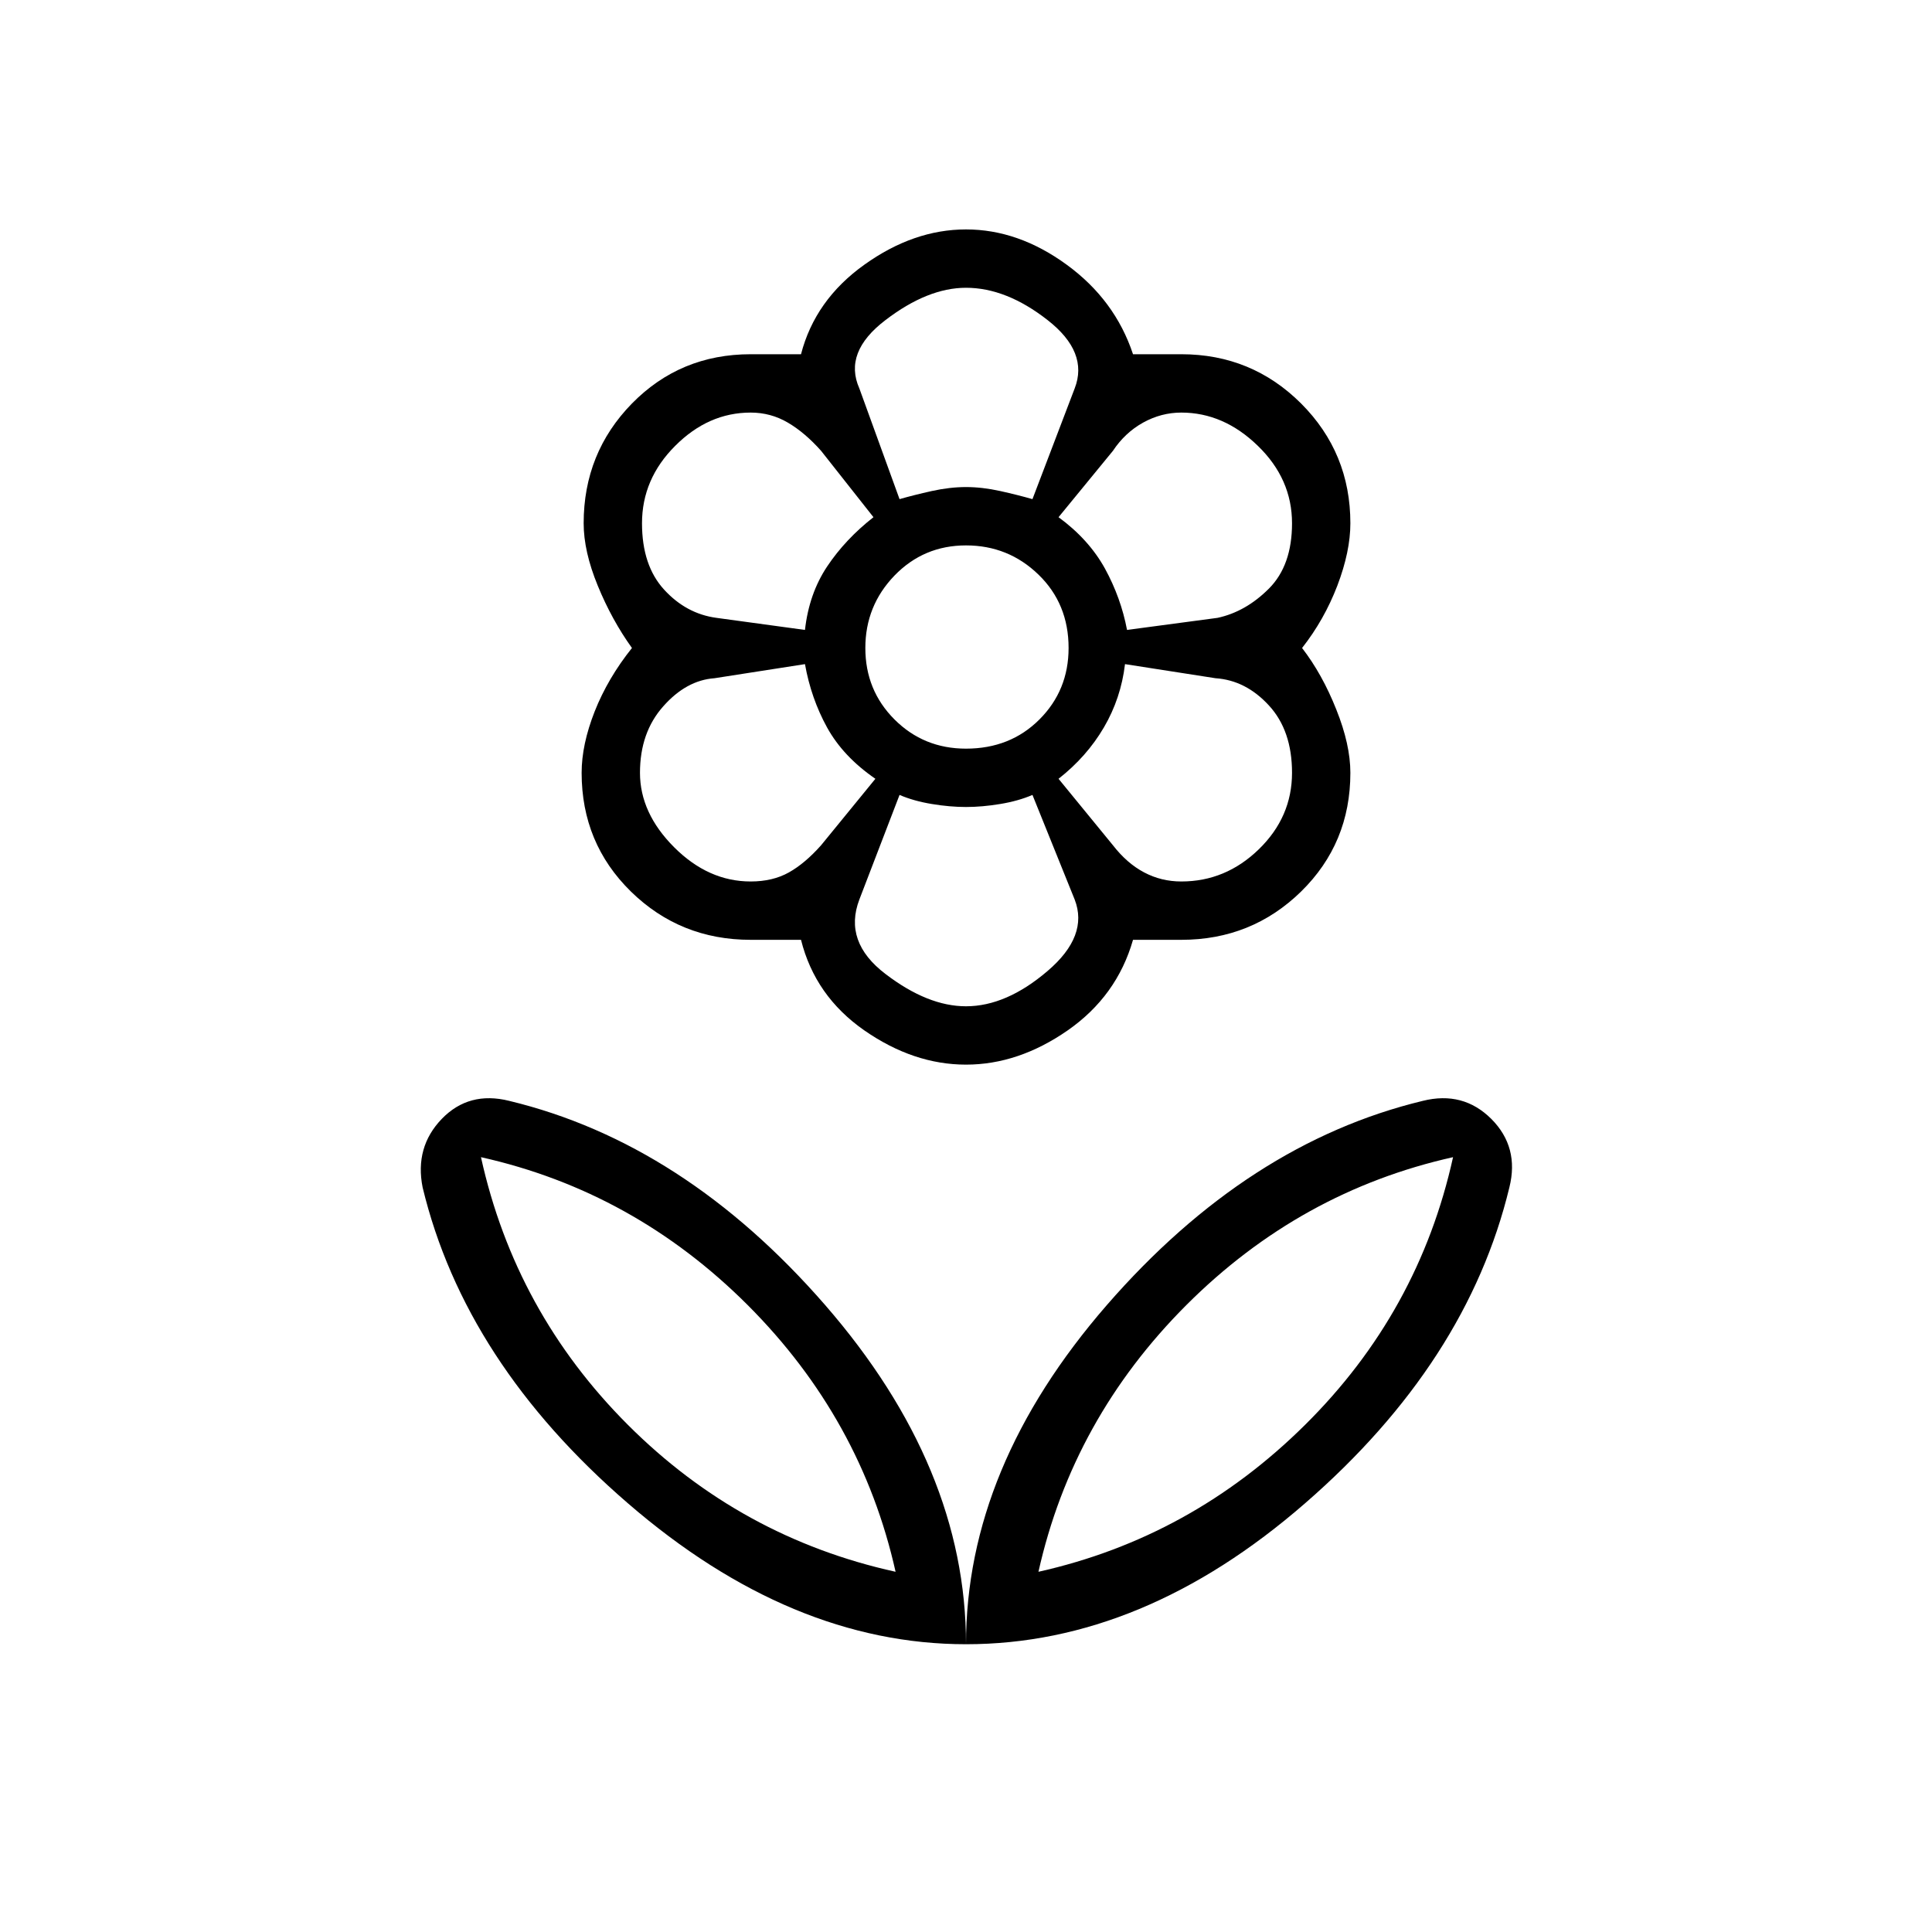 <svg xmlns="http://www.w3.org/2000/svg" height="20" width="20"><path d="M10 17.021Q10 15.188 11.458 13.51Q12.917 11.833 14.729 11.396Q15.146 11.292 15.438 11.583Q15.729 11.875 15.625 12.292Q15.188 14.104 13.51 15.562Q11.833 17.021 10 17.021ZM10.75 16.271Q12.333 15.917 13.51 14.75Q14.688 13.583 15.042 11.979Q13.458 12.333 12.281 13.51Q11.104 14.688 10.75 16.271ZM10 17.021Q10 15.188 8.542 13.51Q7.083 11.833 5.271 11.396Q4.854 11.292 4.573 11.583Q4.292 11.875 4.375 12.292Q4.812 14.104 6.5 15.562Q8.188 17.021 10 17.021ZM9.271 16.271Q7.667 15.917 6.5 14.75Q5.333 13.583 4.979 11.979Q6.562 12.333 7.74 13.51Q8.917 14.688 9.271 16.271ZM12.229 9.125Q12.688 9.125 13.031 8.792Q13.375 8.458 13.375 8Q13.375 7.562 13.135 7.302Q12.896 7.042 12.583 7.021L11.646 6.875Q11.604 7.229 11.427 7.531Q11.25 7.833 10.958 8.062L11.521 8.75Q11.667 8.938 11.844 9.031Q12.021 9.125 12.229 9.125ZM11.667 6.521 12.604 6.396Q12.896 6.333 13.135 6.094Q13.375 5.854 13.375 5.417Q13.375 4.958 13.021 4.615Q12.667 4.271 12.229 4.271Q12.021 4.271 11.833 4.375Q11.646 4.479 11.521 4.667L10.958 5.354Q11.271 5.583 11.438 5.885Q11.604 6.188 11.667 6.521ZM9.312 5.167Q9.458 5.125 9.646 5.083Q9.833 5.042 10 5.042Q10.167 5.042 10.354 5.083Q10.542 5.125 10.688 5.167L11.125 4.021Q11.271 3.646 10.844 3.313Q10.417 2.979 10 2.979Q9.604 2.979 9.167 3.313Q8.729 3.646 8.896 4.021ZM10 7.75Q10.458 7.75 10.76 7.448Q11.062 7.146 11.062 6.708Q11.062 6.25 10.75 5.948Q10.438 5.646 10 5.646Q9.562 5.646 9.26 5.958Q8.958 6.271 8.958 6.708Q8.958 7.146 9.26 7.448Q9.562 7.75 10 7.75ZM10 10.417Q10.417 10.417 10.844 10.052Q11.271 9.688 11.125 9.312L10.688 8.229Q10.542 8.292 10.354 8.323Q10.167 8.354 10 8.354Q9.833 8.354 9.646 8.323Q9.458 8.292 9.312 8.229L8.896 9.312Q8.729 9.75 9.167 10.083Q9.604 10.417 10 10.417ZM8.333 6.521Q8.375 6.146 8.562 5.865Q8.75 5.583 9.042 5.354L8.5 4.667Q8.333 4.479 8.156 4.375Q7.979 4.271 7.771 4.271Q7.333 4.271 6.99 4.615Q6.646 4.958 6.646 5.417Q6.646 5.854 6.875 6.104Q7.104 6.354 7.417 6.396ZM7.771 9.125Q8 9.125 8.167 9.031Q8.333 8.938 8.5 8.75L9.062 8.062Q8.729 7.833 8.562 7.531Q8.396 7.229 8.333 6.875L7.396 7.021Q7.104 7.042 6.865 7.313Q6.625 7.583 6.625 8Q6.625 8.417 6.979 8.771Q7.333 9.125 7.771 9.125ZM10 11.021Q9.458 11.021 8.948 10.667Q8.438 10.312 8.292 9.729Q8.125 9.729 8.021 9.729Q7.917 9.729 7.771 9.729Q7.042 9.729 6.531 9.229Q6.021 8.729 6.021 8Q6.021 7.708 6.156 7.365Q6.292 7.021 6.542 6.708Q6.333 6.417 6.188 6.063Q6.042 5.708 6.042 5.417Q6.042 4.688 6.542 4.177Q7.042 3.667 7.771 3.667Q7.938 3.667 8.042 3.667Q8.146 3.667 8.292 3.667Q8.438 3.104 8.948 2.74Q9.458 2.375 10 2.375Q10.542 2.375 11.042 2.74Q11.542 3.104 11.729 3.667Q11.875 3.667 11.969 3.667Q12.062 3.667 12.229 3.667Q12.958 3.667 13.469 4.177Q13.979 4.688 13.979 5.417Q13.979 5.708 13.844 6.063Q13.708 6.417 13.479 6.708Q13.688 6.979 13.833 7.344Q13.979 7.708 13.979 8Q13.979 8.729 13.469 9.229Q12.958 9.729 12.229 9.729Q12.062 9.729 11.969 9.729Q11.875 9.729 11.729 9.729Q11.562 10.312 11.052 10.667Q10.542 11.021 10 11.021ZM10 5.042Q10 5.042 10 5.042Q10 5.042 10 5.042Q10 5.042 10 5.042Q10 5.042 10 5.042Q10 5.042 10 5.042Q10 5.042 10 5.042Q10 5.042 10 5.042Q10 5.042 10 5.042ZM10.958 5.354Q10.958 5.354 10.958 5.354Q10.958 5.354 10.958 5.354Q10.958 5.354 10.958 5.354Q10.958 5.354 10.958 5.354Q10.958 5.354 10.958 5.354Q10.958 5.354 10.958 5.354Q10.958 5.354 10.958 5.354Q10.958 5.354 10.958 5.354ZM10.958 8.062Q10.958 8.062 10.958 8.062Q10.958 8.062 10.958 8.062Q10.958 8.062 10.958 8.062Q10.958 8.062 10.958 8.062Q10.958 8.062 10.958 8.062Q10.958 8.062 10.958 8.062Q10.958 8.062 10.958 8.062Q10.958 8.062 10.958 8.062ZM10 8.354Q10 8.354 10 8.354Q10 8.354 10 8.354Q10 8.354 10 8.354Q10 8.354 10 8.354Q10 8.354 10 8.354Q10 8.354 10 8.354Q10 8.354 10 8.354Q10 8.354 10 8.354ZM9.062 8.062Q9.062 8.062 9.062 8.062Q9.062 8.062 9.062 8.062Q9.062 8.062 9.062 8.062Q9.062 8.062 9.062 8.062Q9.062 8.062 9.062 8.062Q9.062 8.062 9.062 8.062Q9.062 8.062 9.062 8.062Q9.062 8.062 9.062 8.062ZM9.042 5.354Q9.042 5.354 9.042 5.354Q9.042 5.354 9.042 5.354Q9.042 5.354 9.042 5.354Q9.042 5.354 9.042 5.354Q9.042 5.354 9.042 5.354Q9.042 5.354 9.042 5.354Q9.042 5.354 9.042 5.354Q9.042 5.354 9.042 5.354ZM9.271 16.271Q9.271 16.271 9.271 16.271Q9.271 16.271 9.271 16.271Q9.271 16.271 9.271 16.271Q9.271 16.271 9.271 16.271ZM10.75 16.271Q10.75 16.271 10.75 16.271Q10.75 16.271 10.75 16.271Q10.75 16.271 10.75 16.271Q10.75 16.271 10.75 16.271Z"/></svg>